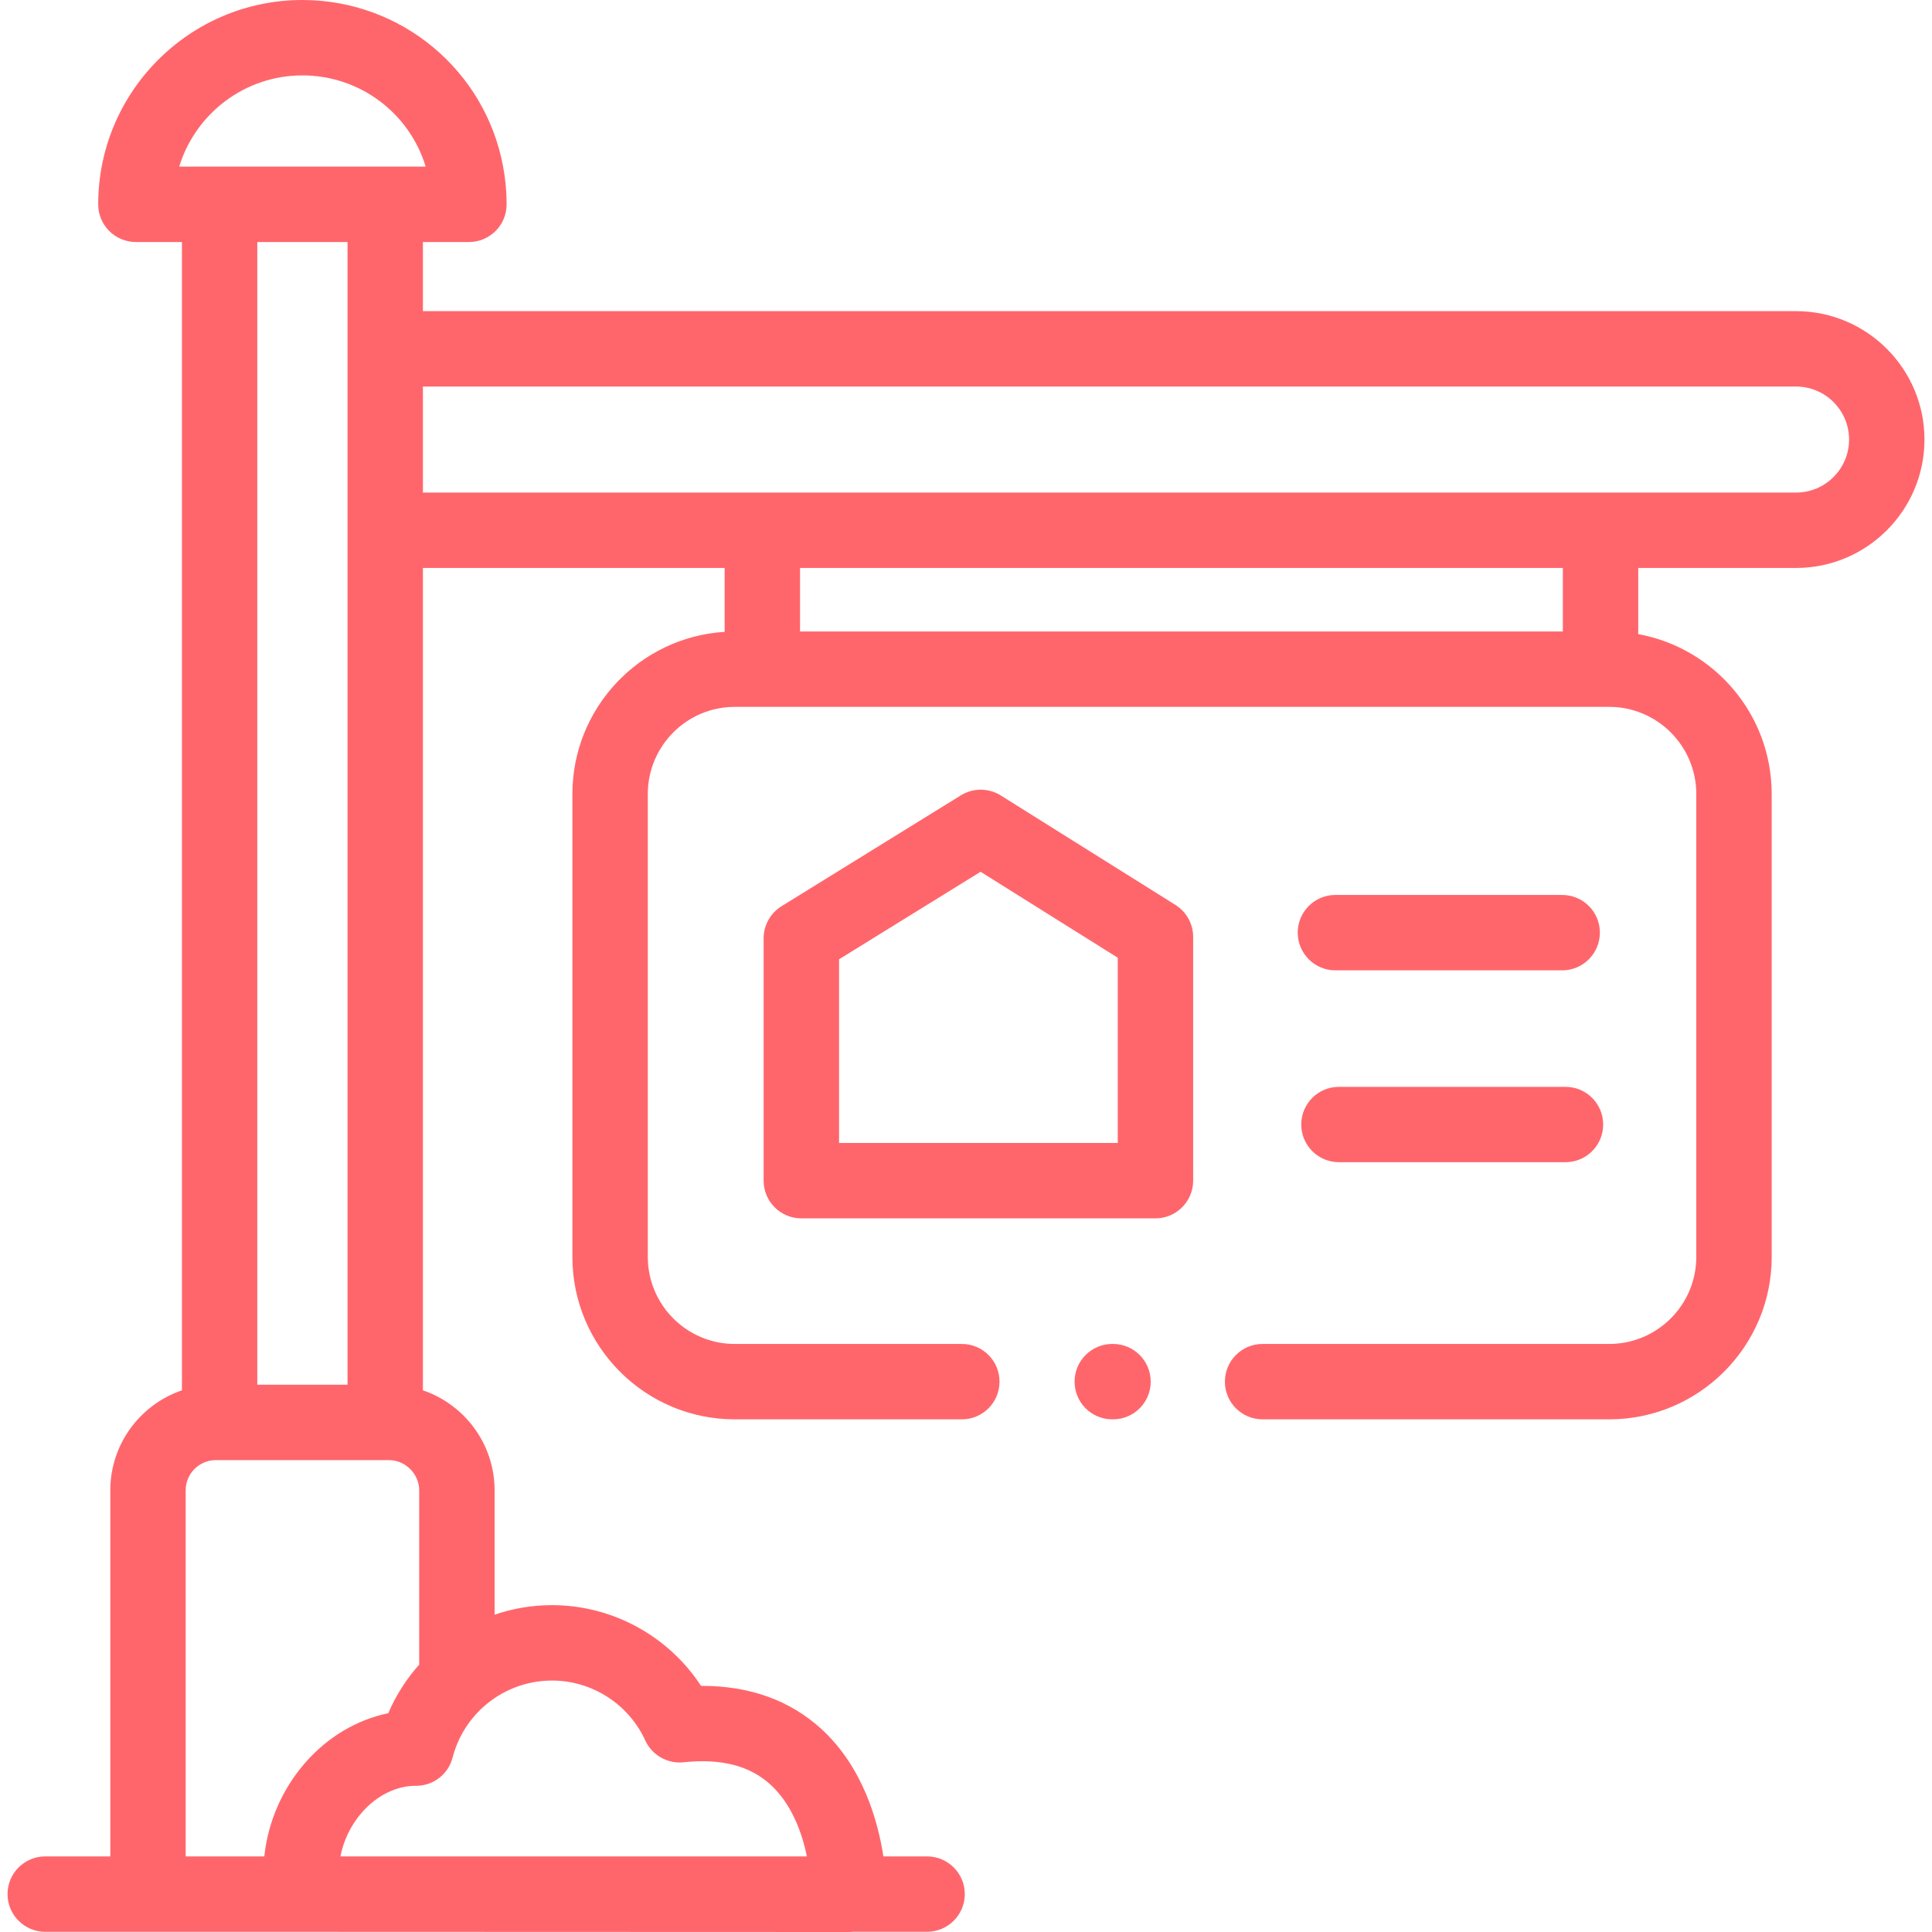 <svg width="40" height="40" viewBox="0 0 40 40" fill="none" xmlns="http://www.w3.org/2000/svg">
    <path d="M37.186 6.442H8.756V5.011H9.709C10.14 5.011 10.489 4.662 10.489 4.231C10.489 3.974 10.466 3.716 10.419 3.464C10.054 1.457 8.305 0 6.26 0C3.929 0 2.033 1.898 2.033 4.231C2.033 4.662 2.383 5.011 2.814 5.011H3.767V28.785C2.905 29.079 2.284 29.896 2.284 30.855V38.435H0.937C0.506 38.435 0.156 38.784 0.156 39.215C0.156 39.646 0.506 39.996 0.937 39.996H6.26L17.576 40H17.576C17.604 40 17.631 39.998 17.658 39.995H19.194C19.625 39.995 19.975 39.646 19.975 39.215C19.975 38.784 19.625 38.435 19.194 38.435H18.29C18.175 37.69 17.861 36.58 17.007 35.798C16.351 35.198 15.513 34.901 14.514 34.904C13.841 33.874 12.681 33.233 11.429 33.233C11.015 33.233 10.615 33.302 10.24 33.43V30.855C10.24 29.896 9.618 29.079 8.756 28.785V11.759H15.003V13.082C13.246 13.19 11.851 14.654 11.851 16.439V26.024C11.851 27.878 13.358 29.386 15.212 29.386H19.914C20.345 29.386 20.694 29.037 20.694 28.606C20.694 28.174 20.345 27.825 19.914 27.825H15.212C14.219 27.825 13.412 27.017 13.412 26.023V16.439C13.412 15.444 14.219 14.635 15.212 14.635H33.317C34.311 14.635 35.12 15.444 35.12 16.439V26.023C35.12 27.017 34.311 27.825 33.317 27.825H26.14C25.709 27.825 25.36 28.174 25.36 28.606C25.36 29.037 25.709 29.386 26.14 29.386H33.317C35.172 29.386 36.681 27.878 36.681 26.024V16.439C36.681 14.789 35.487 13.414 33.918 13.129V11.759H37.186C38.652 11.759 39.844 10.566 39.844 9.1C39.844 7.635 38.651 6.442 37.186 6.442ZM6.26 1.561C7.448 1.561 8.477 2.339 8.813 3.45H3.71C4.044 2.358 5.061 1.561 6.26 1.561ZM7.195 5.011V28.669H5.327V5.011H7.195ZM3.844 30.855C3.844 30.51 4.125 30.23 4.47 30.23H8.053C8.392 30.23 8.679 30.516 8.679 30.855V34.464C8.416 34.759 8.198 35.097 8.039 35.47C7.39 35.604 6.78 35.964 6.312 36.504C5.836 37.053 5.548 37.727 5.472 38.435H3.844V30.855ZM13.36 36.035C13.5 36.339 13.817 36.52 14.151 36.486C14.93 36.404 15.518 36.555 15.948 36.945C16.395 37.351 16.607 37.954 16.706 38.435H7.048C7.113 38.102 7.264 37.789 7.491 37.527C7.797 37.175 8.203 36.973 8.606 36.973H8.616C8.972 36.973 9.283 36.732 9.371 36.387C9.477 35.978 9.698 35.623 9.993 35.352C9.995 35.35 9.997 35.349 9.999 35.347C10.38 35 10.885 34.794 11.429 34.794C12.257 34.794 13.015 35.281 13.36 36.035V36.035ZM32.357 13.074H16.564V11.759H32.357V13.074ZM37.186 10.198H8.756V8.003H37.186C37.791 8.003 38.283 8.495 38.283 9.1C38.283 9.706 37.791 10.198 37.186 10.198Z" fill="#FF666C" />
    <path d="M32.343 18.529H27.648C27.217 18.529 26.868 18.878 26.868 19.309C26.868 19.74 27.217 20.09 27.648 20.09H32.343C32.774 20.09 33.124 19.74 33.124 19.309C33.124 18.878 32.774 18.529 32.343 18.529Z" fill="#FF666C" />
    <path d="M27.721 22.502C27.29 22.502 26.941 22.851 26.941 23.282C26.941 23.713 27.29 24.062 27.721 24.062H32.412C32.843 24.062 33.192 23.713 33.192 23.282C33.192 22.851 32.843 22.502 32.412 22.502H27.721Z" fill="#FF666C" />
    <path d="M24.337 18.736L20.72 16.469C20.468 16.311 20.148 16.31 19.895 16.466L16.181 18.762C15.951 18.905 15.81 19.156 15.81 19.426V24.445C15.81 24.875 16.16 25.225 16.591 25.225H23.922C24.353 25.225 24.703 24.875 24.703 24.445V19.398C24.703 19.129 24.565 18.879 24.337 18.736V18.736ZM23.142 23.664H17.372V19.861L20.302 18.049L23.142 19.829V23.664Z" fill="#FF666C" />
    <path d="M23.044 27.825H23.028C22.597 27.825 22.248 28.174 22.248 28.606C22.248 29.037 22.597 29.386 23.028 29.386H23.044C23.475 29.386 23.824 29.037 23.824 28.606C23.824 28.174 23.475 27.825 23.044 27.825V27.825Z" fill="#FF666C" />
</svg>
    
